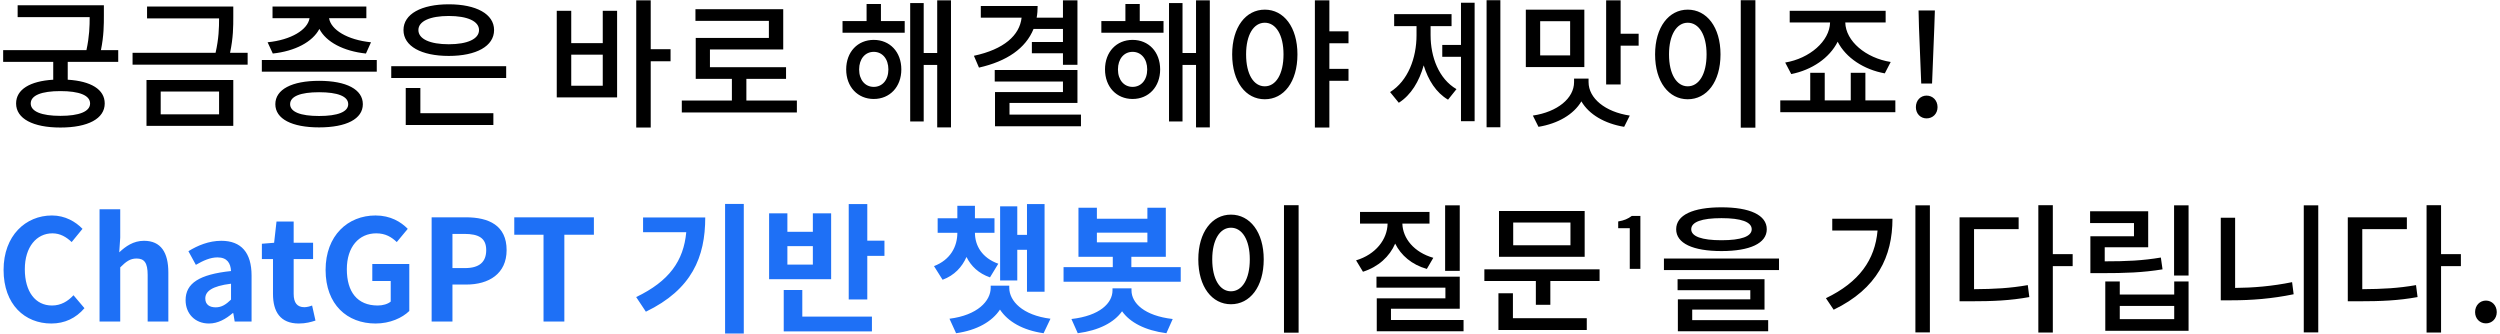 <svg width="622" height="83" viewBox="0 0 622 83" fill="none" xmlns="http://www.w3.org/2000/svg">
<path d="M22.415 25.745C22.415 27.74 19.72 28.825 15.03 28.825C10.34 28.825 7.645 27.74 7.645 25.745C7.645 23.715 10.34 22.665 15.03 22.665C19.72 22.665 22.415 23.715 22.415 25.745ZM29.415 15.385V12.48H25.11C25.845 8.875 25.845 6.11 25.845 3.765V1.315H4.39V4.255H22.31C22.31 6.495 22.24 9.085 21.505 12.48H0.785V15.385H13.245V19.83C7.47 20.18 4.005 22.245 4.005 25.745C4.005 29.525 8.205 31.73 15.03 31.73C21.89 31.73 26.055 29.525 26.055 25.745C26.055 22.245 22.625 20.18 16.85 19.83V15.385H29.415ZM39.982 22.77H54.507V28.44H39.982V22.77ZM36.447 31.31H58.042V19.9H36.447V31.31ZM57.237 13.145C58.042 9.365 58.042 6.565 58.042 4.08V1.63H36.587V4.57H54.507C54.507 6.95 54.437 9.61 53.632 13.145H32.982V16.085H61.612V13.145H57.237ZM67.874 13.32C73.404 12.725 77.745 10.45 79.46 7.195C81.139 10.45 85.445 12.725 91.044 13.32L92.305 10.52C86.424 9.925 82.329 7.405 81.874 4.535H91.15V1.63H67.805V4.535H77.01C76.555 7.405 72.46 9.925 66.579 10.52L67.874 13.32ZM79.389 28.86C74.769 28.86 72.18 27.845 72.18 25.92C72.18 23.96 74.769 22.945 79.389 22.945C84.01 22.945 86.635 23.96 86.635 25.92C86.635 27.845 84.01 28.86 79.389 28.86ZM79.389 20.11C72.635 20.11 68.504 22.245 68.504 25.92C68.504 29.595 72.635 31.695 79.389 31.695C86.18 31.695 90.275 29.595 90.275 25.92C90.275 22.245 86.18 20.11 79.389 20.11ZM65.144 14.93V17.835H93.74V14.93H65.144ZM111.657 3.975C116.277 3.975 119.182 5.27 119.182 7.475C119.182 9.715 116.277 11.01 111.657 11.01C107.002 11.01 104.097 9.715 104.097 7.475C104.097 5.27 107.002 3.975 111.657 3.975ZM111.657 13.915C118.482 13.915 122.927 11.5 122.927 7.475C122.927 3.485 118.482 1.07 111.657 1.07C104.832 1.07 100.387 3.485 100.387 7.475C100.387 11.5 104.832 13.915 111.657 13.915ZM104.587 21.895H100.947V31.1H122.752V28.16H104.587V21.895ZM97.342 16.47V19.41H125.937V16.47H97.342ZM149.965 21.335H142.125V13.6H149.965V21.335ZM149.965 10.73H142.125V2.68H138.52V24.24H153.535V2.68H149.965V10.73ZM166.835 12.235H161.9V0.09H158.295V31.73H161.9V15.245H166.835V12.235ZM185.698 25.01V19.62H195.568V16.715H176.633V12.305H194.868V2.295H173.028V5.2H191.298V9.435H173.098V19.62H182.093V25.01H169.633V27.985H198.263V25.01H185.698ZM217.391 21.615C215.256 21.615 213.751 19.9 213.751 17.275C213.751 14.65 215.256 12.9 217.391 12.9C219.526 12.9 221.031 14.65 221.031 17.275C221.031 19.9 219.526 21.615 217.391 21.615ZM217.391 9.925C213.401 9.925 210.531 12.9 210.531 17.275C210.531 21.615 213.401 24.625 217.391 24.625C221.381 24.625 224.251 21.615 224.251 17.275C224.251 12.9 221.381 9.925 217.391 9.925ZM219.176 1H215.606V5.235H209.621V8.14H225.091V5.235H219.176V1ZM233.176 0.09V13.18H229.816V0.755H226.456V30.225H229.816V16.155H233.176V31.695H236.606V0.09H233.176ZM264.464 7.195V10.45H256.729V13.25H264.464V16.12H268.069V0.09H264.464V4.395H257.919C258.094 3.485 258.164 2.505 258.164 1.49H244.024V4.395H254.174C253.684 8.805 249.799 12.27 242.309 13.88L243.569 16.82C250.534 15.245 255.189 12.025 257.149 7.195H264.464ZM251.164 28.51V25.605H268.069V17.415H247.489V20.285H264.464V22.91H247.559V31.415H268.944V28.51H251.164ZM281.786 21.615C279.651 21.615 278.146 19.9 278.146 17.275C278.146 14.65 279.651 12.9 281.786 12.9C283.921 12.9 285.426 14.65 285.426 17.275C285.426 19.9 283.921 21.615 281.786 21.615ZM281.786 9.925C277.796 9.925 274.926 12.9 274.926 17.275C274.926 21.615 277.796 24.625 281.786 24.625C285.776 24.625 288.646 21.615 288.646 17.275C288.646 12.9 285.776 9.925 281.786 9.925ZM283.571 1H280.001V5.235H274.016V8.14H289.486V5.235H283.571V1ZM297.571 0.09V13.18H294.211V0.755H290.851V30.225H294.211V16.155H297.571V31.695H301.001V0.09H297.571ZM314.683 21.475C311.918 21.475 310.028 18.5 310.028 13.53C310.028 8.63 311.918 5.655 314.683 5.655C317.413 5.655 319.338 8.63 319.338 13.53C319.338 18.5 317.413 21.475 314.683 21.475ZM314.683 2.4C309.958 2.4 306.563 6.74 306.563 13.53C306.563 20.39 309.958 24.695 314.683 24.695C319.408 24.695 322.803 20.39 322.803 13.53C322.803 6.74 319.408 2.4 314.683 2.4ZM335.508 10.765V7.79H330.748V0.09H327.143V31.73H330.748V20.11H335.508V17.135H330.748V10.765H335.508ZM355.932 6.495H361.147V3.52H346.867V6.495H352.432V8.77C352.432 14.405 350.332 20.11 345.852 22.91L348.022 25.57C351.067 23.645 353.097 20.25 354.217 16.26C355.337 19.935 357.297 23.05 360.272 24.8L362.372 22.175C357.962 19.62 355.932 14.16 355.932 8.77V6.495ZM363.492 11.185H358.837V14.125H363.492V30.155H366.887V0.685H363.492V11.185ZM369.862 0.055V31.66H373.292V0.055H369.862ZM390.649 13.775H383.194V5.27H390.649V13.775ZM394.184 2.4H379.624V16.68H394.184V2.4ZM395.234 19.55H391.629V20.425C391.629 24.45 387.499 27.845 381.374 28.755L382.774 31.555C387.639 30.75 391.524 28.475 393.449 25.22C395.339 28.475 399.224 30.75 404.089 31.555L405.489 28.755C399.364 27.845 395.234 24.45 395.234 20.425V19.55ZM403.214 8.385V0.09H399.609V21.02H403.214V11.36H407.694V8.385H403.214ZM433.101 0.055V31.765H436.741V0.055H433.101ZM419.906 2.4C415.216 2.4 411.786 6.74 411.786 13.53C411.786 20.39 415.216 24.695 419.906 24.695C424.631 24.695 428.061 20.39 428.061 13.53C428.061 6.74 424.631 2.4 419.906 2.4ZM419.906 5.655C422.671 5.655 424.596 8.63 424.596 13.53C424.596 18.5 422.671 21.475 419.906 21.475C417.176 21.475 415.251 18.5 415.251 13.53C415.251 8.63 417.176 5.655 419.906 5.655ZM445.663 18.43C450.773 17.415 455.183 14.44 457.213 10.38C459.278 14.405 463.723 17.31 468.938 18.255L470.408 15.42C464.213 14.44 459.208 10.24 459.103 5.585H469.148V2.68H445.278V5.585H455.323C455.218 10.24 450.248 14.545 444.158 15.56L445.663 18.43ZM464.108 24.975V18.115H460.468V24.975H453.993V18.115H450.388V24.975H442.933V27.915H471.563V24.975H464.108ZM478.001 20.775H480.696L481.256 6.775L481.396 2.61H477.336L477.441 6.775L478.001 20.775ZM479.331 29.455C480.871 29.455 482.061 28.3 482.061 26.655C482.061 24.975 480.871 23.785 479.331 23.785C477.826 23.785 476.671 24.975 476.671 26.655C476.671 28.3 477.826 29.455 479.331 29.455ZM319.454 51.055V82.765H323.094V51.055H319.454ZM306.259 53.4C301.569 53.4 298.139 57.74 298.139 64.53C298.139 71.39 301.569 75.695 306.259 75.695C310.984 75.695 314.414 71.39 314.414 64.53C314.414 57.74 310.984 53.4 306.259 53.4ZM306.259 56.655C309.024 56.655 310.949 59.63 310.949 64.53C310.949 69.5 309.024 72.475 306.259 72.475C303.529 72.475 301.604 69.5 301.604 64.53C301.604 59.63 303.529 56.655 306.259 56.655ZM363.187 51.09H359.547V67.4H363.187V51.09ZM356.607 64.145C351.812 62.78 349.012 59.315 348.907 55.64H355.662V52.735H338.372V55.64H345.232C345.162 59.56 342.292 63.305 337.392 64.775L339.107 67.61C342.957 66.385 345.722 63.83 347.122 60.61C348.557 63.515 351.252 65.86 354.997 66.91L356.607 64.145ZM346.072 79.615V76.815H363.187V68.835H342.467V71.565H359.617V74.225H342.537V82.415H364.132V79.615H346.072ZM390.73 61.03H376.485V55.36H390.73V61.03ZM394.265 52.49H372.95V63.9H394.265V52.49ZM376.415 72.965H372.81V82.1H394.79V79.16H376.415V72.965ZM369.31 67.015V69.92H382.12V75.835H385.725V69.92H397.975V67.015H369.31ZM405.487 66.89H408.127V53.72H405.997C405.007 54.44 404.167 54.83 402.607 55.1V56.78H405.487V66.89ZM428.302 54.275C433.202 54.275 435.827 55.22 435.827 57.04C435.827 58.825 433.202 59.77 428.302 59.77C423.402 59.77 420.777 58.825 420.777 57.04C420.777 55.22 423.402 54.275 428.302 54.275ZM428.302 62.465C435.372 62.465 439.572 60.54 439.572 57.04C439.572 53.505 435.372 51.58 428.302 51.58C421.197 51.58 417.032 53.505 417.032 57.04C417.032 60.54 421.197 62.465 428.302 62.465ZM421.022 77.025H439.012V69.465H417.382V72.195H435.477V74.47H417.452V82.415H439.922V79.65H421.022V77.025ZM413.987 64.32V67.19H442.617V64.32H413.987ZM455.866 54.415V57.355H467.136C466.506 64.635 462.586 70.2 454.291 74.19L456.216 77.06C467.066 71.81 470.846 63.83 470.846 54.415H455.866ZM476.551 51.09V82.695H480.156V51.09H476.551ZM491.143 57.005H502.238V54.065H487.538V74.96H490.128C495.833 74.96 500.103 74.785 504.898 73.91L504.513 70.935C500.103 71.705 496.253 71.915 491.143 71.95V57.005ZM515.678 63.235H510.743V51.055H507.138V82.73H510.743V66.21H515.678V63.235ZM537.62 64.075C533.035 64.845 529.08 65.02 523.655 65.02V61.52H534.47V52.56H520.015V55.5H530.935V58.79H520.085V67.96H522.745C528.8 67.96 533.07 67.82 538.04 67.015L537.62 64.075ZM540.945 79.405H527.4V76.115H540.945V79.405ZM540.945 73.28H527.4V70.025H523.795V82.31H544.515V70.025H540.945V73.28ZM540.91 51.09V68.555H544.515V51.09H540.91ZM556.098 54.17H552.528V74.715H555.223C560.123 74.715 565.233 74.33 570.658 73.21L570.273 70.2C565.303 71.215 560.578 71.6 556.098 71.635V54.17ZM573.178 51.09V82.695H576.783V51.09H573.178ZM587.735 57.005H598.83V54.065H584.13V74.96H586.72C592.425 74.96 596.695 74.785 601.49 73.91L601.105 70.935C596.695 71.705 592.845 71.915 587.735 71.95V57.005ZM612.27 63.235H607.335V51.055H603.73V82.73H607.335V66.21H612.27V63.235ZM618.497 80.455C620.002 80.455 621.192 79.3 621.192 77.655C621.192 75.975 620.002 74.785 618.497 74.785C616.992 74.785 615.802 75.975 615.802 77.655C615.802 79.3 616.992 80.455 618.497 80.455Z" fill="black"/>
<path d="M12.755 80.49C16.115 80.49 18.88 79.16 21.015 76.675L18.285 73.455C16.885 74.96 15.17 76.01 12.93 76.01C8.835 76.01 6.175 72.615 6.175 66.98C6.175 61.415 9.115 58.055 13.035 58.055C14.995 58.055 16.5 58.965 17.83 60.225L20.525 56.935C18.845 55.185 16.22 53.61 12.93 53.61C6.385 53.61 0.89 58.615 0.89 67.155C0.89 75.8 6.21 80.49 12.755 80.49ZM24.768 80H29.913V66.525C31.348 65.09 32.363 64.32 33.973 64.32C35.898 64.32 36.738 65.37 36.738 68.415V80H41.883V67.785C41.883 62.85 40.063 59.91 35.828 59.91C33.168 59.91 31.243 61.31 29.668 62.78L29.913 59.105V52.07H24.768V80ZM51.986 80.49C54.226 80.49 56.186 79.37 57.901 77.9H58.041L58.391 80H62.591V68.555C62.591 62.885 60.036 59.91 55.066 59.91C51.986 59.91 49.186 61.065 46.876 62.5L48.731 65.895C50.551 64.845 52.301 64.04 54.121 64.04C56.536 64.04 57.376 65.51 57.481 67.435C49.571 68.275 46.176 70.48 46.176 74.68C46.176 78.005 48.486 80.49 51.986 80.49ZM53.666 76.465C52.161 76.465 51.076 75.8 51.076 74.26C51.076 72.51 52.686 71.18 57.481 70.585V74.54C56.221 75.765 55.136 76.465 53.666 76.465ZM74.36 80.49C76.075 80.49 77.44 80.105 78.49 79.755L77.65 76.01C77.125 76.22 76.355 76.43 75.725 76.43C73.975 76.43 73.065 75.38 73.065 73.14V64.46H77.895V60.4H73.065V55.115H68.795L68.2 60.4L65.155 60.645V64.46H67.92V73.14C67.92 77.515 69.705 80.49 74.36 80.49ZM93.432 80.49C97.037 80.49 100.082 79.09 101.832 77.375V65.685H92.627V69.92H97.212V75.03C96.477 75.66 95.217 76.01 93.992 76.01C88.882 76.01 86.292 72.615 86.292 66.98C86.292 61.415 89.302 58.055 93.607 58.055C95.952 58.055 97.422 59 98.717 60.225L101.447 56.935C99.767 55.22 97.177 53.61 93.432 53.61C86.537 53.61 81.007 58.615 81.007 67.155C81.007 75.8 86.397 80.49 93.432 80.49ZM107.39 80H112.57V70.795H116.035C121.6 70.795 126.045 68.135 126.045 62.22C126.045 56.095 121.635 54.065 115.895 54.065H107.39V80ZM112.57 66.7V58.195H115.51C119.08 58.195 120.97 59.21 120.97 62.22C120.97 65.195 119.255 66.7 115.685 66.7H112.57ZM135.23 80H140.41V58.405H147.76V54.065H127.95V58.405H135.23V80ZM159.995 54.1V57.775H170.74C170.075 64.915 166.505 69.955 158.28 73.91L160.695 77.55C172.14 72.02 175.465 63.97 175.465 54.1H159.995ZM180.4 50.74V82.975H185.055V50.74H180.4ZM202.237 65.825H195.902V61.24H202.237V65.825ZM206.787 53.085H202.237V57.67H195.902V53.085H191.352V69.465H206.787V53.085ZM199.612 72.16H194.992V82.45H216.937V78.775H199.612V72.16ZM215.782 59.875V50.775H211.162V74.505H215.782V63.655H220.052V59.875H215.782ZM253.099 62.15H255.514V72.58H259.889V50.775H255.514V58.44H253.099V51.335H248.829V69.78H253.099V62.15ZM248.374 65.615C244.349 64.18 242.564 61.135 242.564 57.915H247.429V54.31H242.564V51.195H238.189V54.31H233.289V57.915H238.189C238.189 61.345 236.474 64.635 232.379 66.21L234.514 69.605C237.454 68.52 239.344 66.455 240.464 63.935C241.584 66.21 243.474 68.03 246.309 69.01L248.374 65.615ZM251.104 71.075H246.484V71.6C246.484 74.89 243.194 78.425 236.229 79.3L237.874 82.905C243.089 82.17 246.834 80 248.794 77.025C250.754 80 254.464 82.17 259.644 82.905L261.359 79.3C254.394 78.425 251.104 74.89 251.104 71.6V71.075ZM281.516 71.74H276.791V72.265C276.791 75.38 273.676 78.565 266.571 79.37L268.146 82.905C273.466 82.205 277.211 80.21 279.171 77.445C281.131 80.21 284.876 82.205 290.196 82.905L291.771 79.37C284.701 78.565 281.516 75.38 281.516 72.265V71.74ZM272.906 57.88H285.471V60.295H272.906V57.88ZM281.481 66.455V63.9H290.056V51.685H285.471V54.415H272.906V51.685H268.321V63.9H276.861V66.455H264.611V70.095H293.766V66.455H281.481Z" fill="#1E70F6"/>
</svg>
